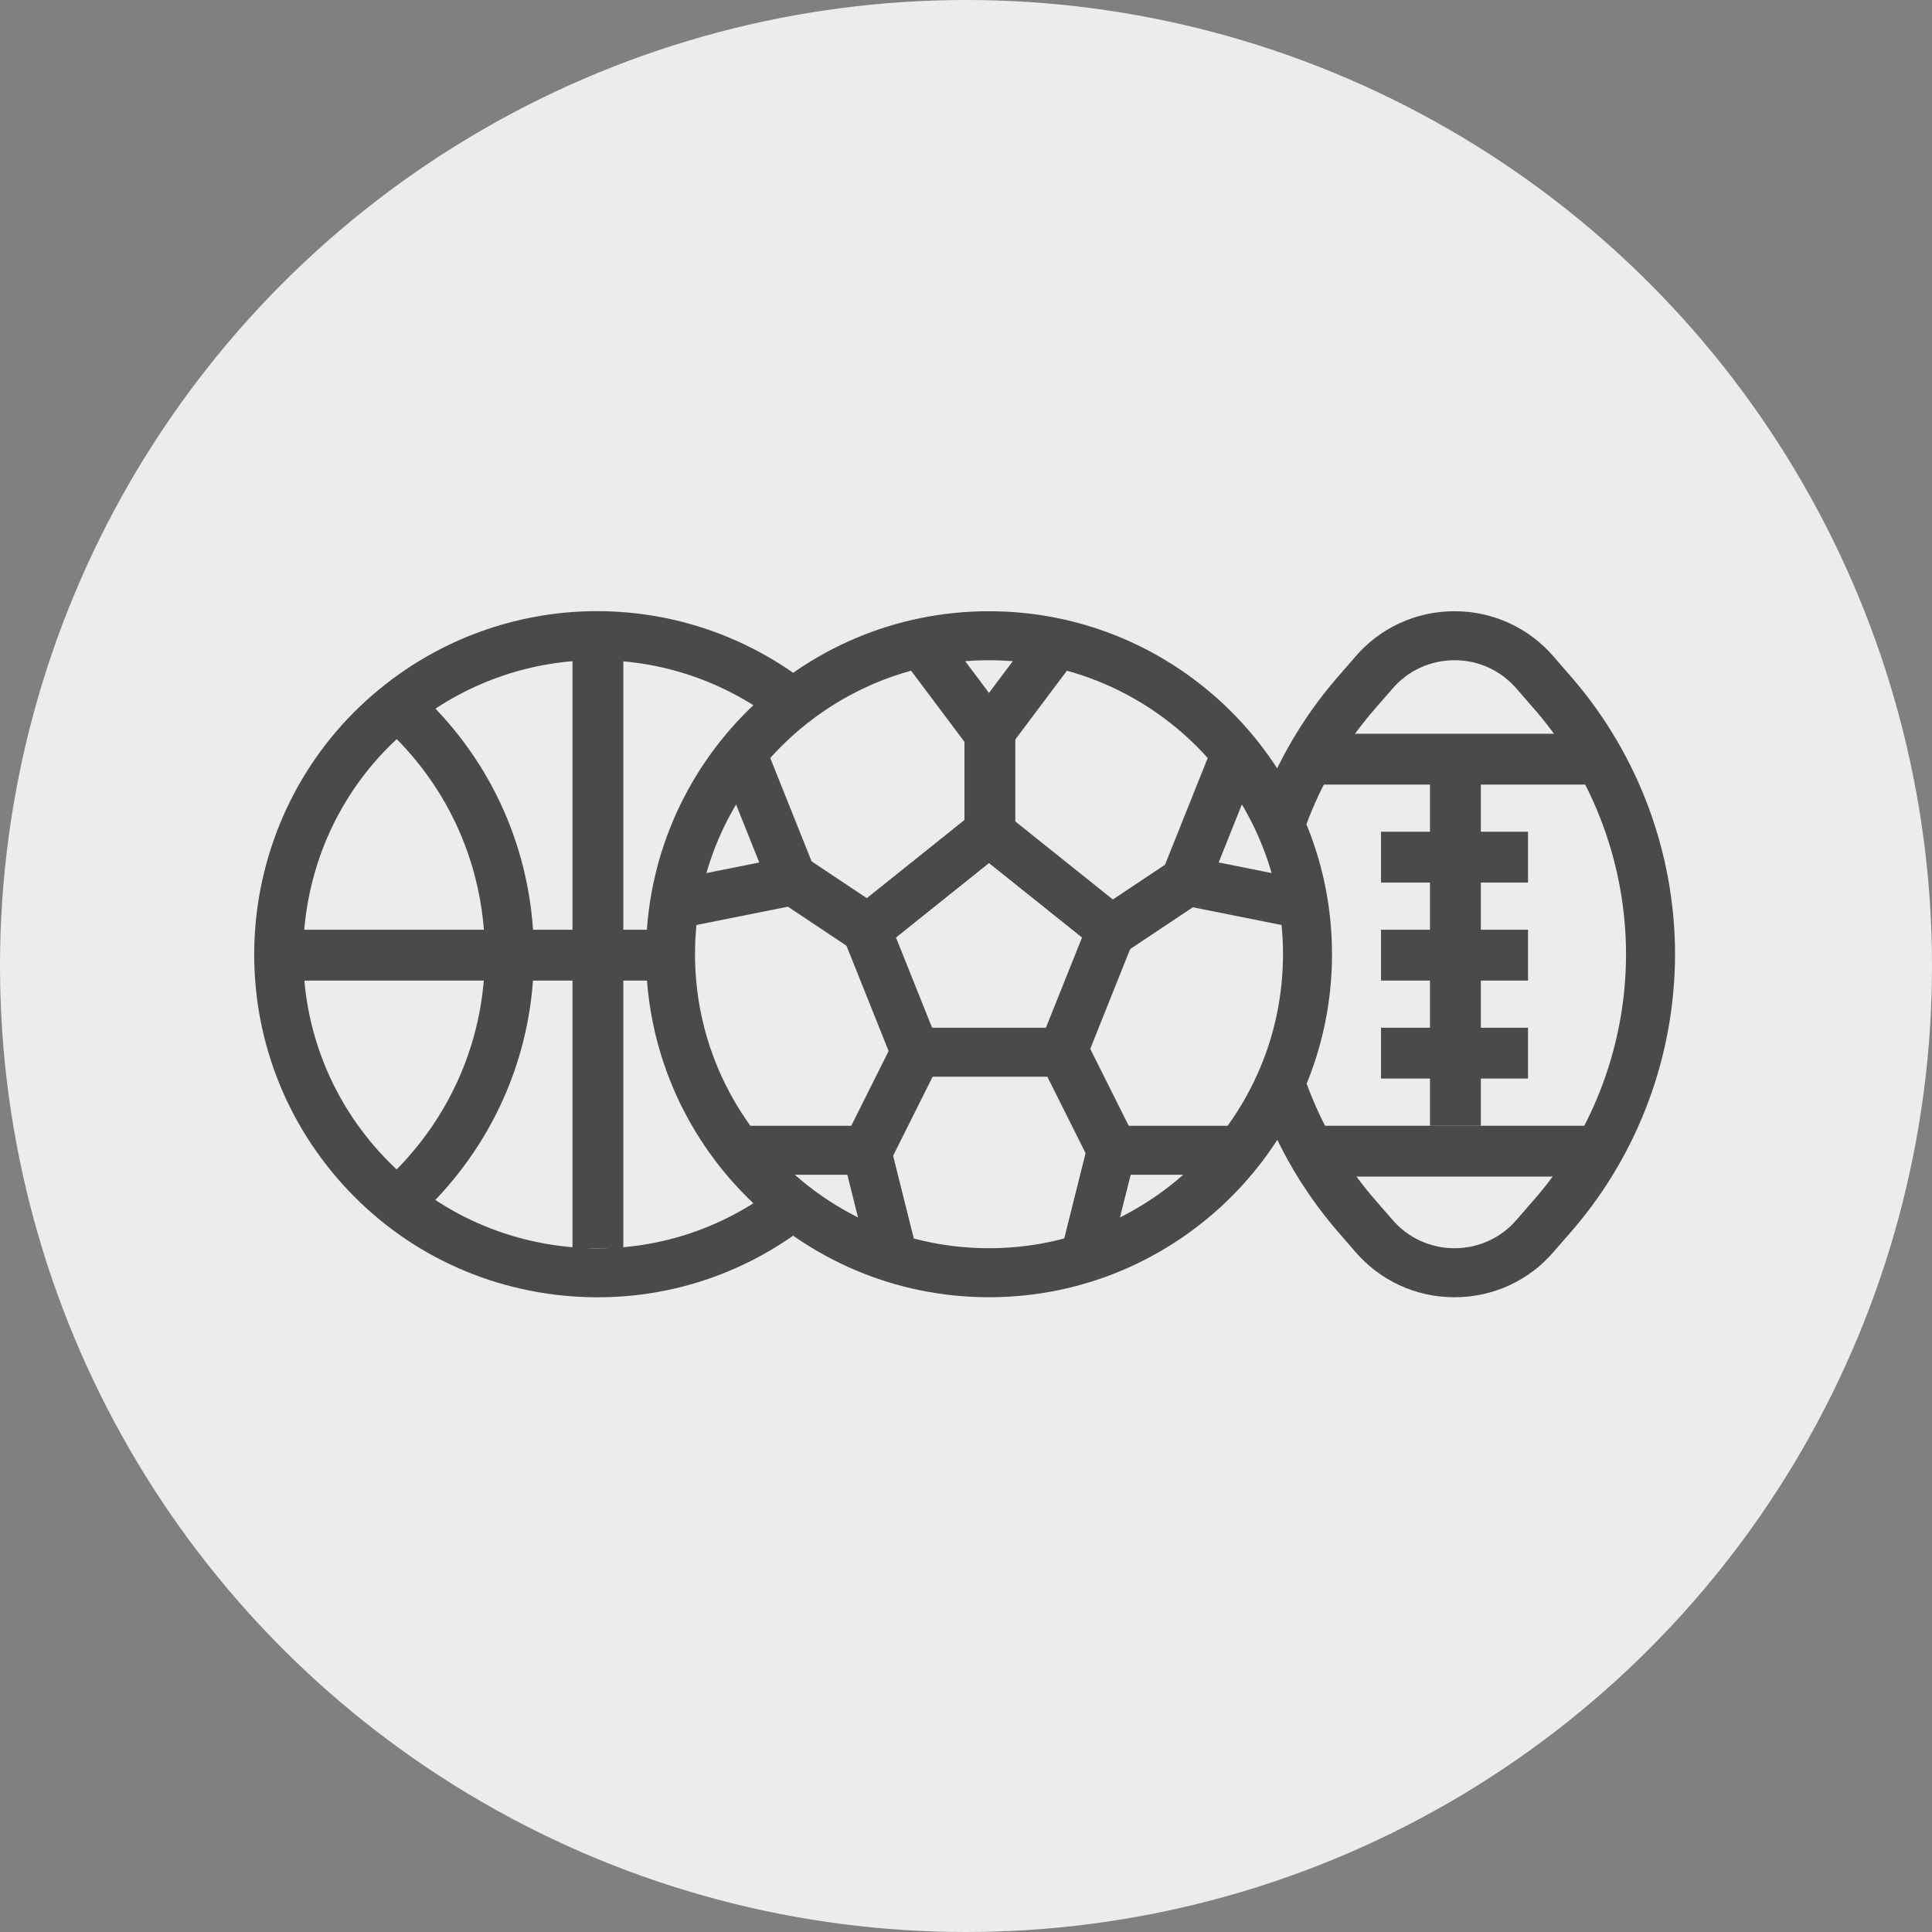 <?xml version="1.0" encoding="UTF-8"?>
<svg width="38px" height="38px" viewBox="0 0 38 38" version="1.1" xmlns="http://www.w3.org/2000/svg" xmlns:xlink="http://www.w3.org/1999/xlink">
    <rect x="0" y="0" width="38" height="38" fill="#808080" stroke="none"/>
    <!-- Generator: Sketch 47 (45396) - http://www.bohemiancoding.com/sketch -->
    <title>9@2x</title>
    <desc>Created with Sketch.</desc>
    <defs></defs>
    <g id="Page-1" stroke="none" stroke-width="1" fill="none" fill-rule="evenodd">
        <g id="Trang-Chủ" transform="translate(-91, -1274)">
            <g id="Menu-trượt" transform="translate(85, 835)">
                <g id="9" transform="translate(6, 439)">
                    <circle id="Oval-5-Copy-4" fill="#ECECEC" cx="19" cy="19" r="19"></circle>
                    <g id="001-ball" transform="translate(5, 12)" fill-rule="nonzero" fill="#4A4A4A">
                        <path d="M14.452,0.022 C10.732,0.022 7.706,3.049 7.706,6.769 C7.706,10.489 10.732,13.515 14.452,13.515 C18.172,13.515 21.199,10.489 21.199,6.769 C21.199,3.049 18.173,0.022 14.452,0.022 Z M14.452,12.551 C11.264,12.551 8.67,9.957 8.67,6.769 C8.67,3.58 11.264,0.986 14.452,0.986 C17.64,0.986 20.235,3.58 20.235,6.769 C20.235,9.957 17.641,12.551 14.452,12.551 Z" id="Shape"></path>
                        <path d="M17.163,5.911 L14.753,3.983 C14.577,3.842 14.327,3.842 14.151,3.983 L11.742,5.911 C11.576,6.043 11.516,6.269 11.595,6.466 L12.559,8.875 C12.632,9.058 12.81,9.178 13.007,9.178 L15.898,9.178 C16.095,9.178 16.272,9.058 16.346,8.875 L17.309,6.466 C17.388,6.269 17.329,6.043 17.163,5.911 Z M15.572,8.214 L13.333,8.214 L12.623,6.44 L14.452,4.976 L16.282,6.44 L15.572,8.214 Z" id="Shape"></path>
                        <path d="M15.513,0.215 L14.452,1.629 L13.392,0.215 L12.621,0.793 L14.067,2.721 C14.158,2.842 14.301,2.914 14.452,2.914 C14.604,2.914 14.746,2.842 14.838,2.721 L16.284,0.793 L15.513,0.215 Z" id="Shape"></path>
                        <rect id="Rectangle-path" x="13.97" y="1.95" width="1" height="2.409"></rect>
                        <path d="M11.044,5.144 L10.08,2.734 L9.185,3.092 L9.934,4.964 L8.093,5.332 L8.282,6.277 L10.691,5.795 C10.831,5.767 10.952,5.679 11.02,5.552 C11.088,5.426 11.097,5.277 11.044,5.144 Z" id="Shape"></path>
                        <rect id="Rectangle-path" transform="translate(11.331, 5.788) rotate(-56.312) translate(-11.331, -5.788) " x="10.831" y="4.919" width="1" height="1.738"></rect>
                        <path d="M12.51,10.507 C12.456,10.293 12.264,10.142 12.042,10.142 L9.633,10.142 L9.633,11.106 L11.666,11.106 L12.057,12.668 L12.992,12.435 L12.51,10.507 Z" id="Shape"></path>
                        <rect id="Rectangle-path" transform="translate(12.539, 9.669) rotate(-63.435) translate(-12.539, -9.669) " x="11.462" y="9.169" width="2.155" height="1"></rect>
                        <path d="M18.97,4.964 L19.718,3.092 L18.824,2.734 L17.86,5.144 C17.807,5.277 17.815,5.427 17.884,5.552 C17.952,5.678 18.073,5.767 18.213,5.795 L20.622,6.277 L20.811,5.332 L18.97,4.964 Z" id="Shape"></path>
                        <rect id="Rectangle-path" transform="translate(17.596, 5.821) rotate(-33.688) translate(-17.596, -5.821) " x="16.727" y="5.321" width="1.738" height="1"></rect>
                        <path d="M16.862,10.142 C16.641,10.142 16.448,10.293 16.395,10.507 L15.913,12.435 L16.847,12.668 L17.239,11.106 L19.272,11.106 L19.272,10.142 L16.862,10.142 Z" id="Shape"></path>
                        <rect id="Rectangle-path" transform="translate(16.396, 9.652) rotate(-26.565) translate(-16.396, -9.652) " x="15.896" y="8.574" width="1" height="2.155"></rect>
                        <path d="M6.035,12.508 C4.502,12.319 3.134,11.543 2.184,10.326 C0.224,7.812 0.673,4.171 3.187,2.21 C5.281,0.576 8.207,0.576 10.301,2.21 L10.894,1.45 C8.45,-0.456 5.037,-0.456 2.594,1.45 C-0.339,3.738 -0.864,7.986 1.424,10.919 C2.533,12.339 4.128,13.244 5.917,13.465 C6.198,13.499 6.479,13.516 6.758,13.516 C8.252,13.516 9.696,13.022 10.893,12.088 L10.3,11.328 C9.083,12.278 7.569,12.699 6.035,12.508 Z" id="Shape"></path>
                        <rect id="Rectangle-path" x="6.26" y="0.504" width="1" height="12.047"></rect>
                        <rect id="Rectangle-path" x="0.477" y="6.287" width="7.71" height="1"></rect>
                        <path d="M5.493,6.434 C5.403,4.568 4.593,2.849 3.21,1.593 L2.562,2.306 C3.754,3.389 4.453,4.871 4.53,6.48 C4.607,8.088 4.054,9.63 2.971,10.822 C2.842,10.965 2.705,11.101 2.563,11.231 L3.21,11.945 C3.376,11.795 3.535,11.635 3.684,11.471 C4.94,10.088 5.583,8.299 5.493,6.434 Z" id="Shape"></path>
                        <path d="M25.948,1.364 L25.566,0.924 C25.078,0.351 24.366,0.022 23.616,0.022 C23.612,0.022 23.608,0.022 23.604,0.022 C22.85,0.022 22.139,0.351 21.654,0.921 L21.266,1.368 C20.624,2.12 20.126,2.971 19.783,3.899 L20.688,4.233 C20.991,3.412 21.432,2.658 21.996,1.996 L22.385,1.549 C22.69,1.191 23.134,0.986 23.606,0.986 C23.61,0.986 23.612,0.986 23.614,0.986 C24.083,0.986 24.527,1.191 24.835,1.553 L25.218,1.993 C26.354,3.323 26.98,5.02 26.982,6.768 C26.981,8.519 26.355,10.214 25.221,11.541 L24.832,11.989 C24.527,12.346 24.083,12.551 23.612,12.551 C23.608,12.551 23.606,12.551 23.604,12.551 C23.134,12.551 22.69,12.346 22.382,11.985 L22,11.546 C21.43,10.873 20.988,10.112 20.689,9.284 L19.782,9.612 C20.121,10.548 20.62,11.408 21.269,12.173 L21.651,12.614 C22.139,13.187 22.85,13.515 23.602,13.515 C23.604,13.515 23.608,13.515 23.613,13.515 C24.366,13.515 25.077,13.187 25.562,12.617 L25.951,12.17 C27.235,10.666 27.944,8.748 27.946,6.768 C27.944,4.79 27.235,2.872 25.948,1.364 Z" id="Shape"></path>
                        <rect id="Rectangle-path" x="23.126" y="3.396" width="1" height="6.746"></rect>
                        <rect id="Rectangle-path" x="22.163" y="4.359" width="2.891" height="1"></rect>
                        <rect id="Rectangle-path" x="22.163" y="6.287" width="2.891" height="1"></rect>
                        <rect id="Rectangle-path" x="22.163" y="8.214" width="2.891" height="1"></rect>
                        <rect id="Rectangle-path" x="20.717" y="2.432" width="5.783" height="1"></rect>
                        <rect id="Rectangle-path" x="20.717" y="10.142" width="5.783" height="1"></rect>
                    </g>
                </g>
            </g>
        </g>
    </g>
</svg>